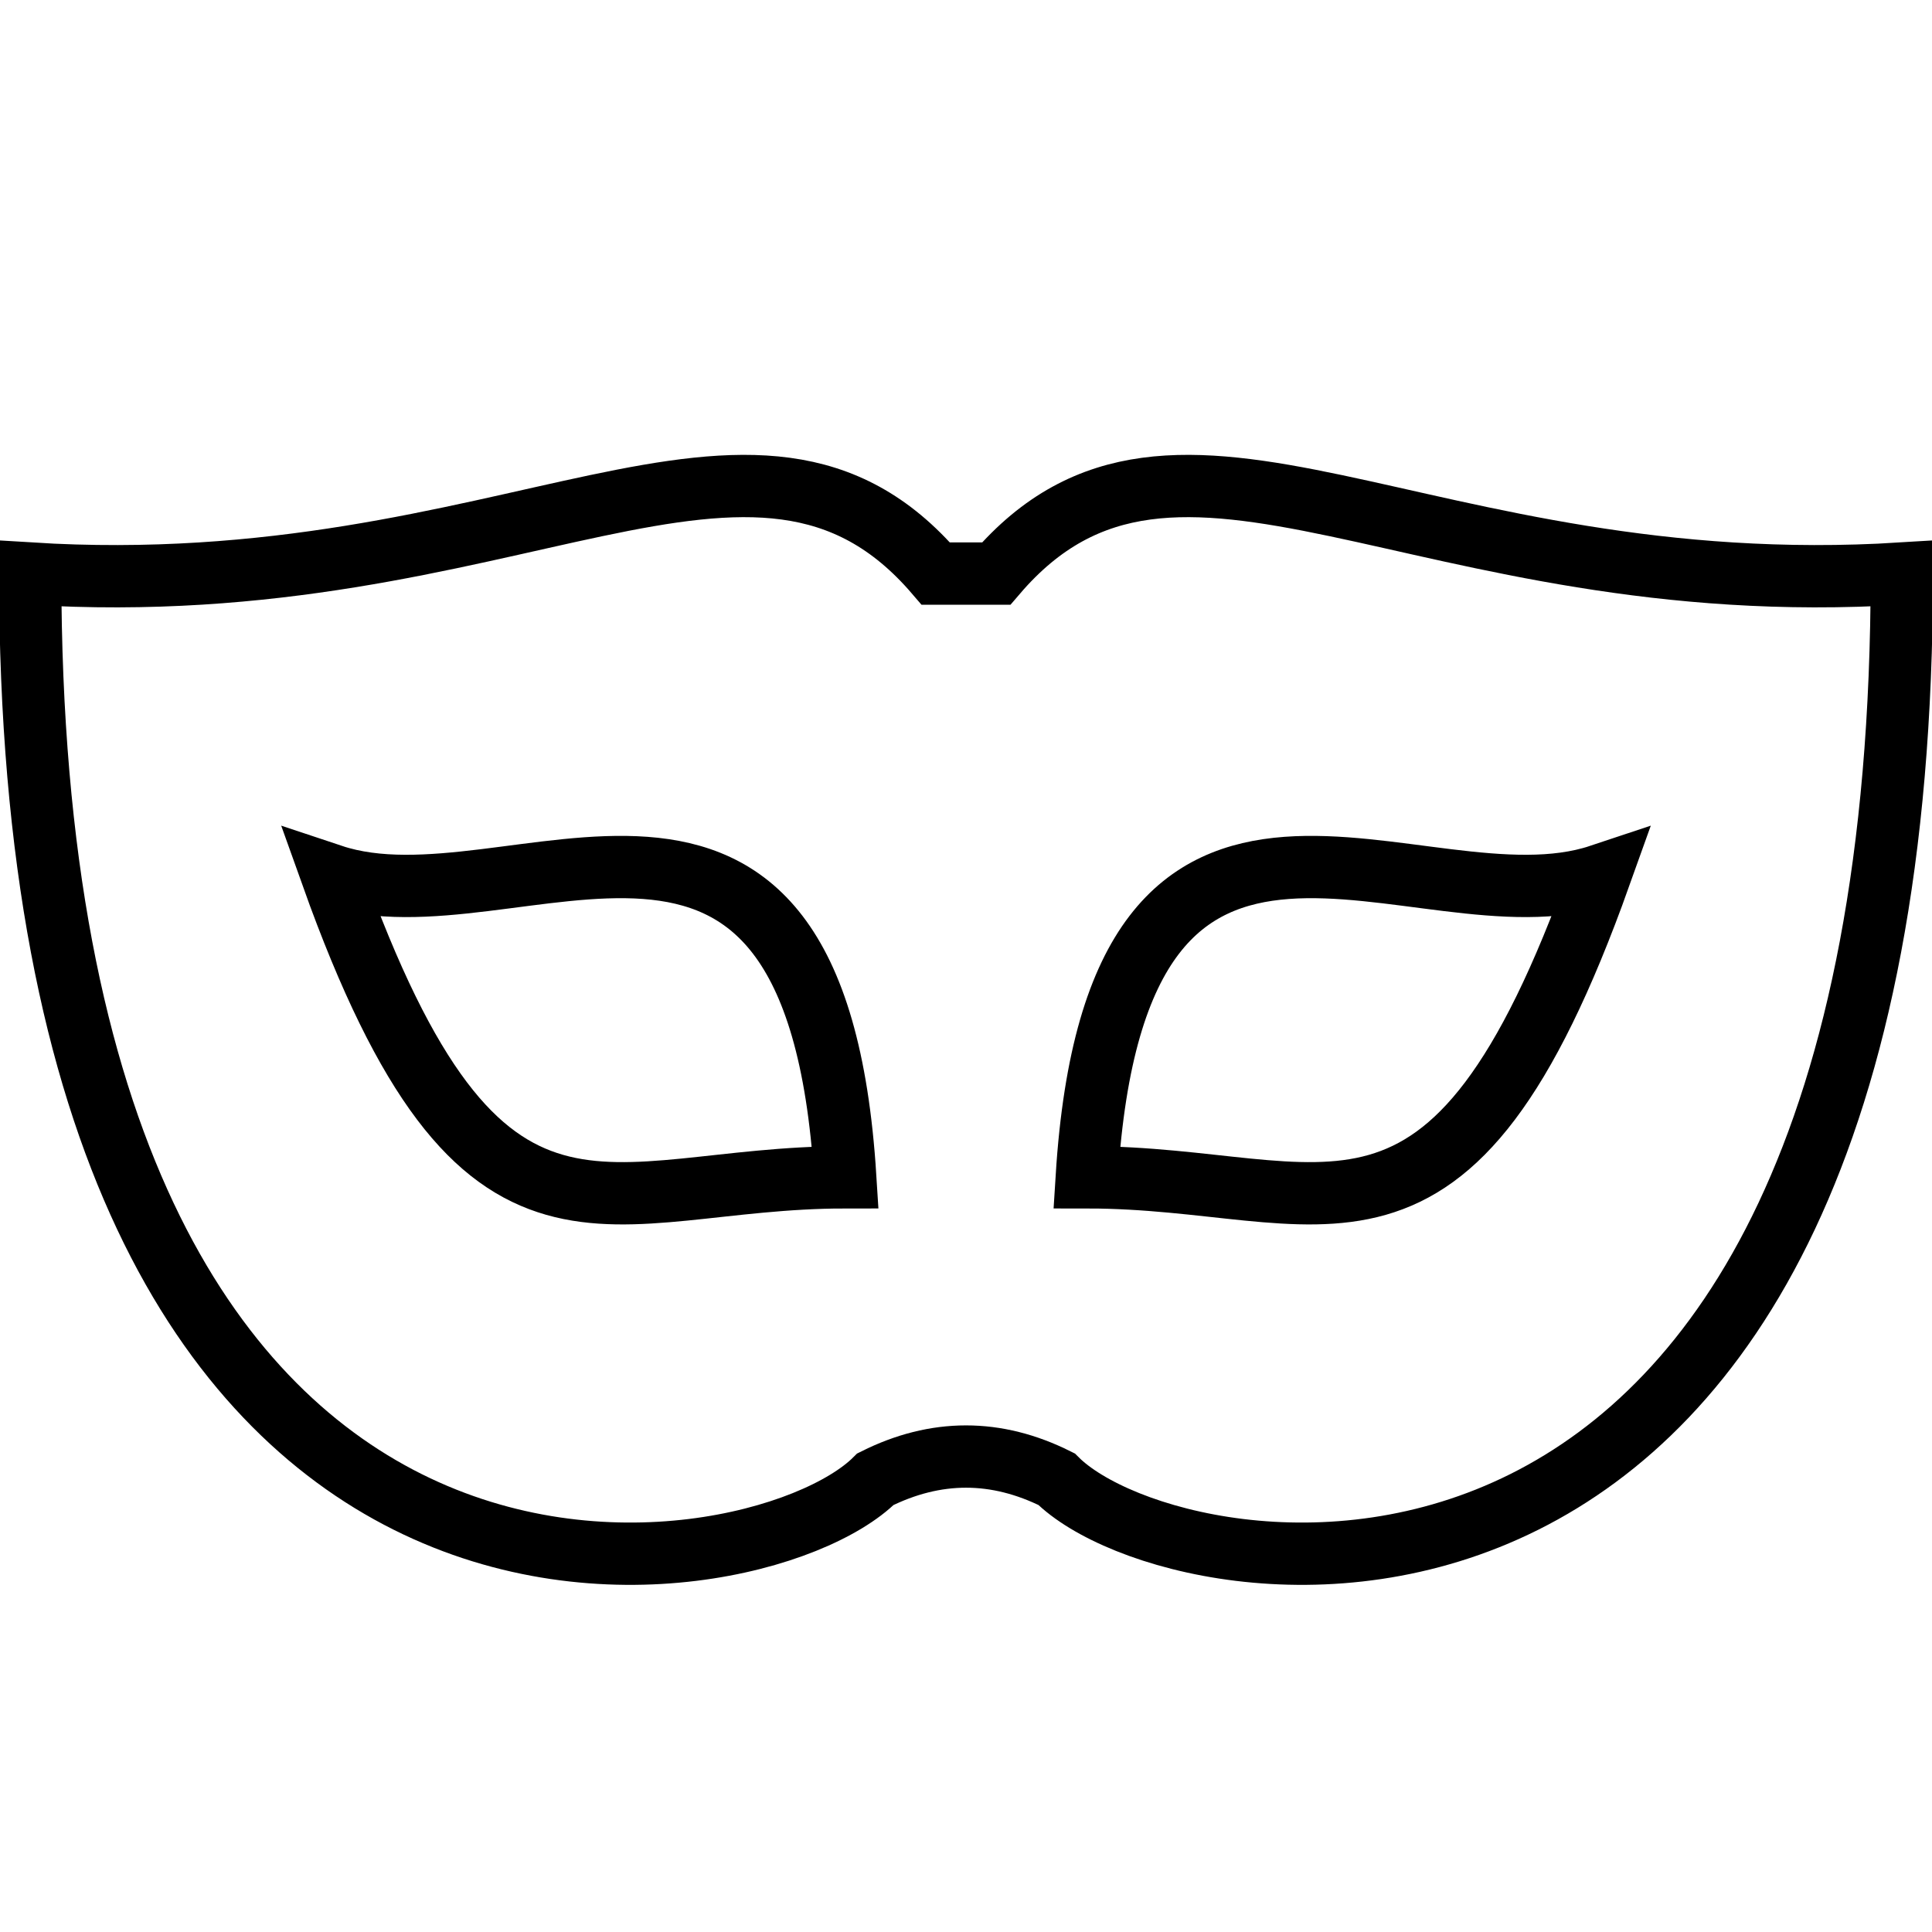 <?xml version="1.0" encoding="utf-8"?>
<svg xmlns="http://www.w3.org/2000/svg"
     xmlns:xlink="http://www.w3.org/1999/xlink"
     x="0" y="0" width="32" height="32" viewBox="0 0 32 32">
  <style>
    g {
      fill: none;
      stroke: #000;
      stroke-width: 1.032;
    }
  </style>
	<g>
	  <path  d="M 0.5,9.5   c 8,0.5 12,-3.5 15,0   t 1,0   c 3,-3.5 7,0.5 15,0
	            c 0,19 -12,17 -14,15   c -1,-.5 -2,-.5 -3,0   c -2,2 -14,4 -14,-15   Z"/>
	  <path  d="M 14,19.5   c -4,0 -6,2 -8.5,-5   c 3,1 8,-3 8.5,5   Z"/>
	  <path  d="M 18,19.5   c 4,0 6,2 8.5,-5   c -3,1 -8,-3 -8.5,5   Z"/>
	</g>
</svg>